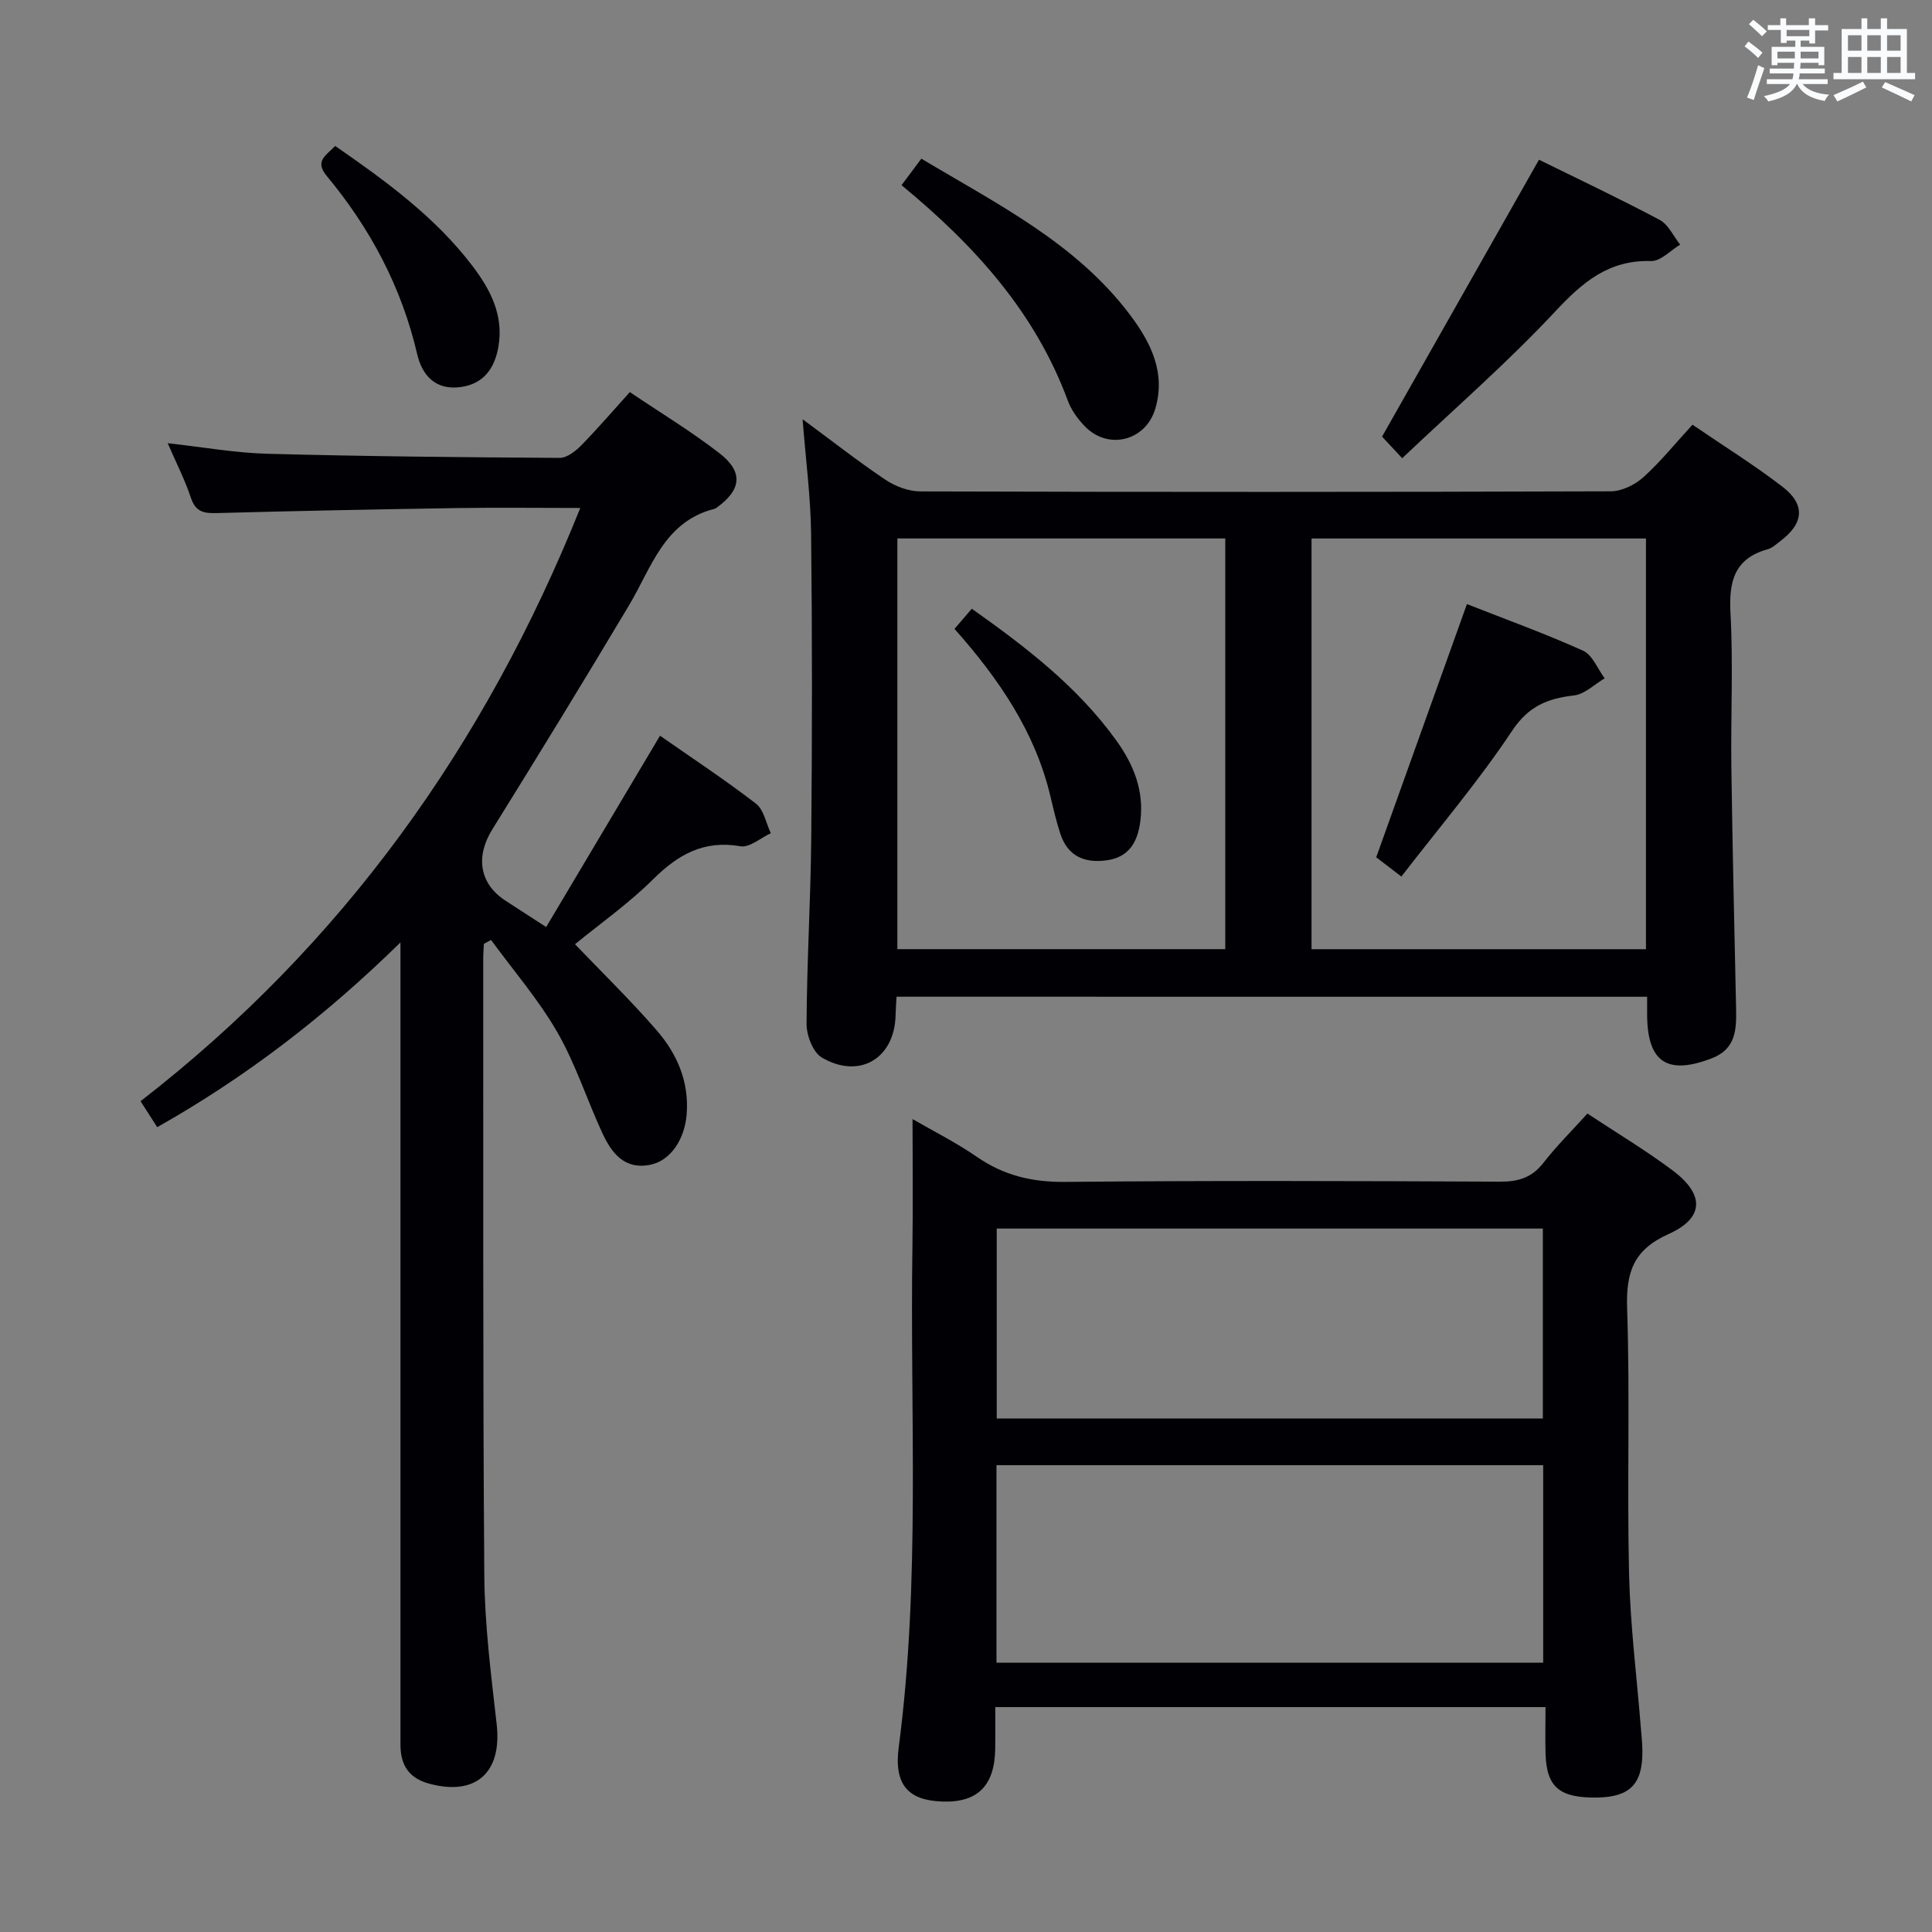 <svg enable-background="new 0 0 400 400" viewBox="0 0 400 400" xmlns="http://www.w3.org/2000/svg"><rect x="0" y="0" width="400" height="400" fill="#808080" stroke="none"/><g fill="#010105"><path d="m185.62 206.36c-.08 1.53-.18 2.67-.2 3.82-.19 8.94-7.46 13.35-15.27 8.77-1.84-1.08-3.18-4.6-3.16-6.99.06-12.81.85-25.61.97-38.42.19-20.99.21-41.99-.03-62.98-.09-7.72-1.12-15.43-1.76-23.76 5.93 4.37 11.39 8.66 17.14 12.52 2.05 1.37 4.79 2.41 7.22 2.42 47.66.14 95.31.14 142.97-.02 2.29-.01 5.01-1.35 6.76-2.93 3.55-3.2 6.58-6.98 10.15-10.86 6.37 4.35 12.72 8.3 18.62 12.83 4.85 3.73 4.44 7.63-.52 11.34-.8.6-1.59 1.36-2.51 1.61-6.92 1.92-8.08 6.65-7.72 13.22.57 10.63.04 21.32.18 31.98.23 16.64.62 33.28.98 49.92.09 4.32-.04 8.36-5.03 10.28-9.19 3.53-13.32.84-13.39-8.93-.01-1.15 0-2.3 0-3.81-51.82-.01-103.38-.01-155.4-.01zm68.06-94.88c-22.88 0-45.28 0-67.89 0v85.03h67.89c0-28.4 0-56.49 0-85.03zm87.1.01c-23.3 0-46.18 0-69.24 0v85.03h69.24c0-28.4 0-56.49 0-85.03z"/><path d="m32.55 233.37c-1.14-1.77-2.1-3.27-3.45-5.38 41.75-32.35 71.29-73.58 91.04-122.82-8.87 0-17.16-.11-25.45.02-16.64.26-33.29.59-49.93 1.04-2.67.07-4.29-.32-5.24-3.17-1.24-3.74-3.06-7.28-4.8-11.3 7.26.8 13.97 2.01 20.71 2.19 20.14.54 40.29.73 60.44.85 1.49.01 3.26-1.36 4.42-2.54 3.37-3.43 6.51-7.09 10.11-11.08 6.33 4.27 12.72 8.13 18.57 12.67 4.99 3.87 4.53 7.57-.58 11.25-.13.1-.28.2-.44.24-10.46 2.64-13.05 12.16-17.72 19.99-9.28 15.56-18.75 31.01-28.31 46.4-3.48 5.59-2.68 11.19 2.67 14.7 2.61 1.71 5.23 3.39 8.49 5.5 7.89-13.26 15.6-26.21 23.57-39.61 6.68 4.67 13.46 9.13 19.87 14.07 1.63 1.26 2.08 4.04 3.07 6.12-2.1.96-4.39 3.02-6.28 2.7-7.56-1.31-12.88 1.67-18.06 6.81-5.02 4.99-10.9 9.13-16.2 13.47 5.78 6.04 11.6 11.7 16.9 17.82 4.21 4.85 6.74 10.59 6.22 17.34-.4 5.27-3.37 9.71-7.62 10.52-5.37 1.02-7.97-2.55-9.86-6.62-3.2-6.92-5.53-14.3-9.32-20.87-3.89-6.75-9.08-12.75-13.7-19.07-.49.26-.99.53-1.48.79-.05.93-.14 1.85-.14 2.78.03 42.66-.1 85.33.22 127.99.08 10.27 1.4 20.56 2.56 30.79 1.14 10.02-4.29 14.95-13.97 12.33-4.26-1.15-5.94-3.9-5.95-8.04-.01-9.17 0-18.33 0-27.5 0-44 0-88 0-132 0-1.77 0-3.54 0-6.63-15.71 15.39-32.06 27.92-50.36 38.25z"/><path d="m319.98 353.44c-38.47 0-75.9 0-113.92 0 0 3.04.03 5.82-.01 8.59-.1 7.68-3.65 11.22-10.95 10.96-7-.24-10.06-3.4-9.03-11.25 4.54-34.5 2.3-69.15 2.84-103.74.13-8.61.02-17.23.02-26.31 4.19 2.43 9.02 4.85 13.41 7.88 5.58 3.84 11.43 5.2 18.23 5.13 29.99-.29 59.98-.19 89.96-.05 3.79.02 6.61-.81 9.01-3.89 2.73-3.51 5.92-6.67 9.12-10.21 6.08 4.02 12.08 7.61 17.65 11.78 6.63 4.97 6.57 9.84-.84 13.16-7.33 3.28-8.84 7.97-8.59 15.43.61 18.31-.03 36.65.4 54.97.25 10.62 1.59 21.21 2.44 31.81.13 1.66.32 3.31.32 4.97.03 6.71-2.61 9.37-9.29 9.49-7.82.13-10.53-2.09-10.76-9-.09-3.1-.01-6.23-.01-9.72zm-.48-9.2c0-13.88 0-27.29 0-40.89-37.86 0-75.4 0-113.19 0v40.89zm-.07-50.55c0-13.38 0-26.41 0-39.33-37.95 0-75.5 0-113.07 0v39.33z"/><path d="m318.63 33.07c7.8 3.84 16.5 7.95 24.98 12.45 1.81.96 2.86 3.38 4.25 5.13-2.01 1.2-4.05 3.46-6.03 3.4-8.8-.27-14.21 4.41-19.89 10.49-9.83 10.53-20.77 20.03-31.63 30.33-2.01-2.15-3.53-3.78-4.17-4.47 10.97-19.34 21.63-38.16 32.49-57.33z"/><path d="m186.65 38.34c1.43-1.91 2.61-3.49 4.11-5.49 15.63 9.37 31.99 17.43 43.22 32.36 4.25 5.65 7.43 11.93 5.21 19.41-1.98 6.67-9.74 8.64-14.58 3.65-1.48-1.52-2.83-3.4-3.55-5.37-6.75-18.24-19.24-32.06-34.41-44.56z"/><path d="m69.4 30.22c10.52 7.29 20.72 14.7 28.47 24.91 3.71 4.89 6.42 10.18 5.33 16.6-.76 4.46-3.02 7.77-7.87 8.41-5.15.69-7.93-2.42-8.95-6.79-3.23-13.9-9.71-26.07-18.76-36.95-2.58-3.11 0-4.29 1.78-6.18z"/><path d="m197.62 130.2c1.34-1.55 2.38-2.77 3.58-4.17 11.28 7.99 21.91 16.16 29.9 27.25 3.61 5.01 5.81 10.45 4.99 16.77-.53 4.11-2.22 7.35-6.78 8.04-4.66.71-8.25-.75-9.8-5.53-.82-2.52-1.42-5.11-2.03-7.68-3.16-13.31-10.58-24.21-19.86-34.68z"/><path d="m303.71 125.07c7.85 3.09 16.08 6.06 24.03 9.64 1.96.88 3.02 3.76 4.49 5.73-2.11 1.24-4.12 3.28-6.34 3.54-5.47.64-9.41 2.18-12.83 7.33-6.95 10.46-15.15 20.09-22.92 30.17-2.39-1.83-4.07-3.12-5.21-3.99 6.29-17.55 12.41-34.63 18.78-52.42z"/></g><path d="m361.2 9.6.8-1c.9.7 1.9 1.4 2.9 2.3l-.9 1.1c-1-1-2-1.8-2.8-2.4zm.5 10.6c.9-2.1 1.6-4.3 2.3-6.7.4.2.8.4 1.3.6-.7 2.1-1.5 4.3-2.2 6.6zm.4-15.2.9-.9c1 .8 2 1.6 2.8 2.4l-1 1c-.9-.9-1.8-1.7-2.7-2.5zm12.5-1.2h1.2v1.4h2.7v1.1h-2.7v2.7h-1.2v-.6h-1.8v1.3h4.9v3.8h-1.2v-.5h-3.7c0 .4-.1.9-.1 1.2h5.1v1h-5.2c0 .5-.1.9-.2 1.2h6v1h-5.2c1.1 1.3 2.9 2 5.5 2.2-.4.4-.7.8-.9 1.3-2.9-.5-4.8-1.6-5.7-3.5h-.1c-.8 1.7-2.7 2.9-5.9 3.6-.2-.4-.6-.8-.9-1.1 2.8-.6 4.6-1.4 5.4-2.5h-4.8v-1h5.3c.1-.3.2-.7.2-1.2h-4.9v-1h5c0-.4 0-.8.1-1.2h-3.5v.5h-1.2v-3.8h4.9v-1.3h-1.8v.5h-1.2v-2.7h-2.7v-1h2.6v-1.4h1.2v1.4h4.7v-1.4zm-6.6 8.3h3.6c0-.4 0-.9 0-1.4h-3.6zm1.9-4.6h4.7v-1.3h-4.7zm6.6 3.2h-3.7v1.4h3.7z" fill="#fafbfc"/><path d="m385.3 3.8h1.3v2.2h2.8v-2.2h1.3v2.2h4.1v9.1h1.7v1.3h-16.9v-1.3h1.7v-9.1h4.1v-2.2zm.4 13.1.7 1.2c-1.8.9-3.8 1.9-6 2.9-.2-.4-.5-.8-.8-1.3 2.3-1 4.3-1.9 6.1-2.8zm-3.1-6.4h2.8v-3.2h-2.8zm0 4.6h2.8v-3.3h-2.8zm4-4.6h2.8v-3.2h-2.8zm0 4.6h2.8v-3.3h-2.8zm3.7 1.9c2.1.9 4.1 1.8 6.1 2.7l-.7 1.3c-2.2-1.1-4.2-2-6.1-2.9zm3.2-9.7h-2.8v3.2h2.8zm-2.8 7.8h2.8v-3.3h-2.8z" fill="#fafbfc"/></svg>